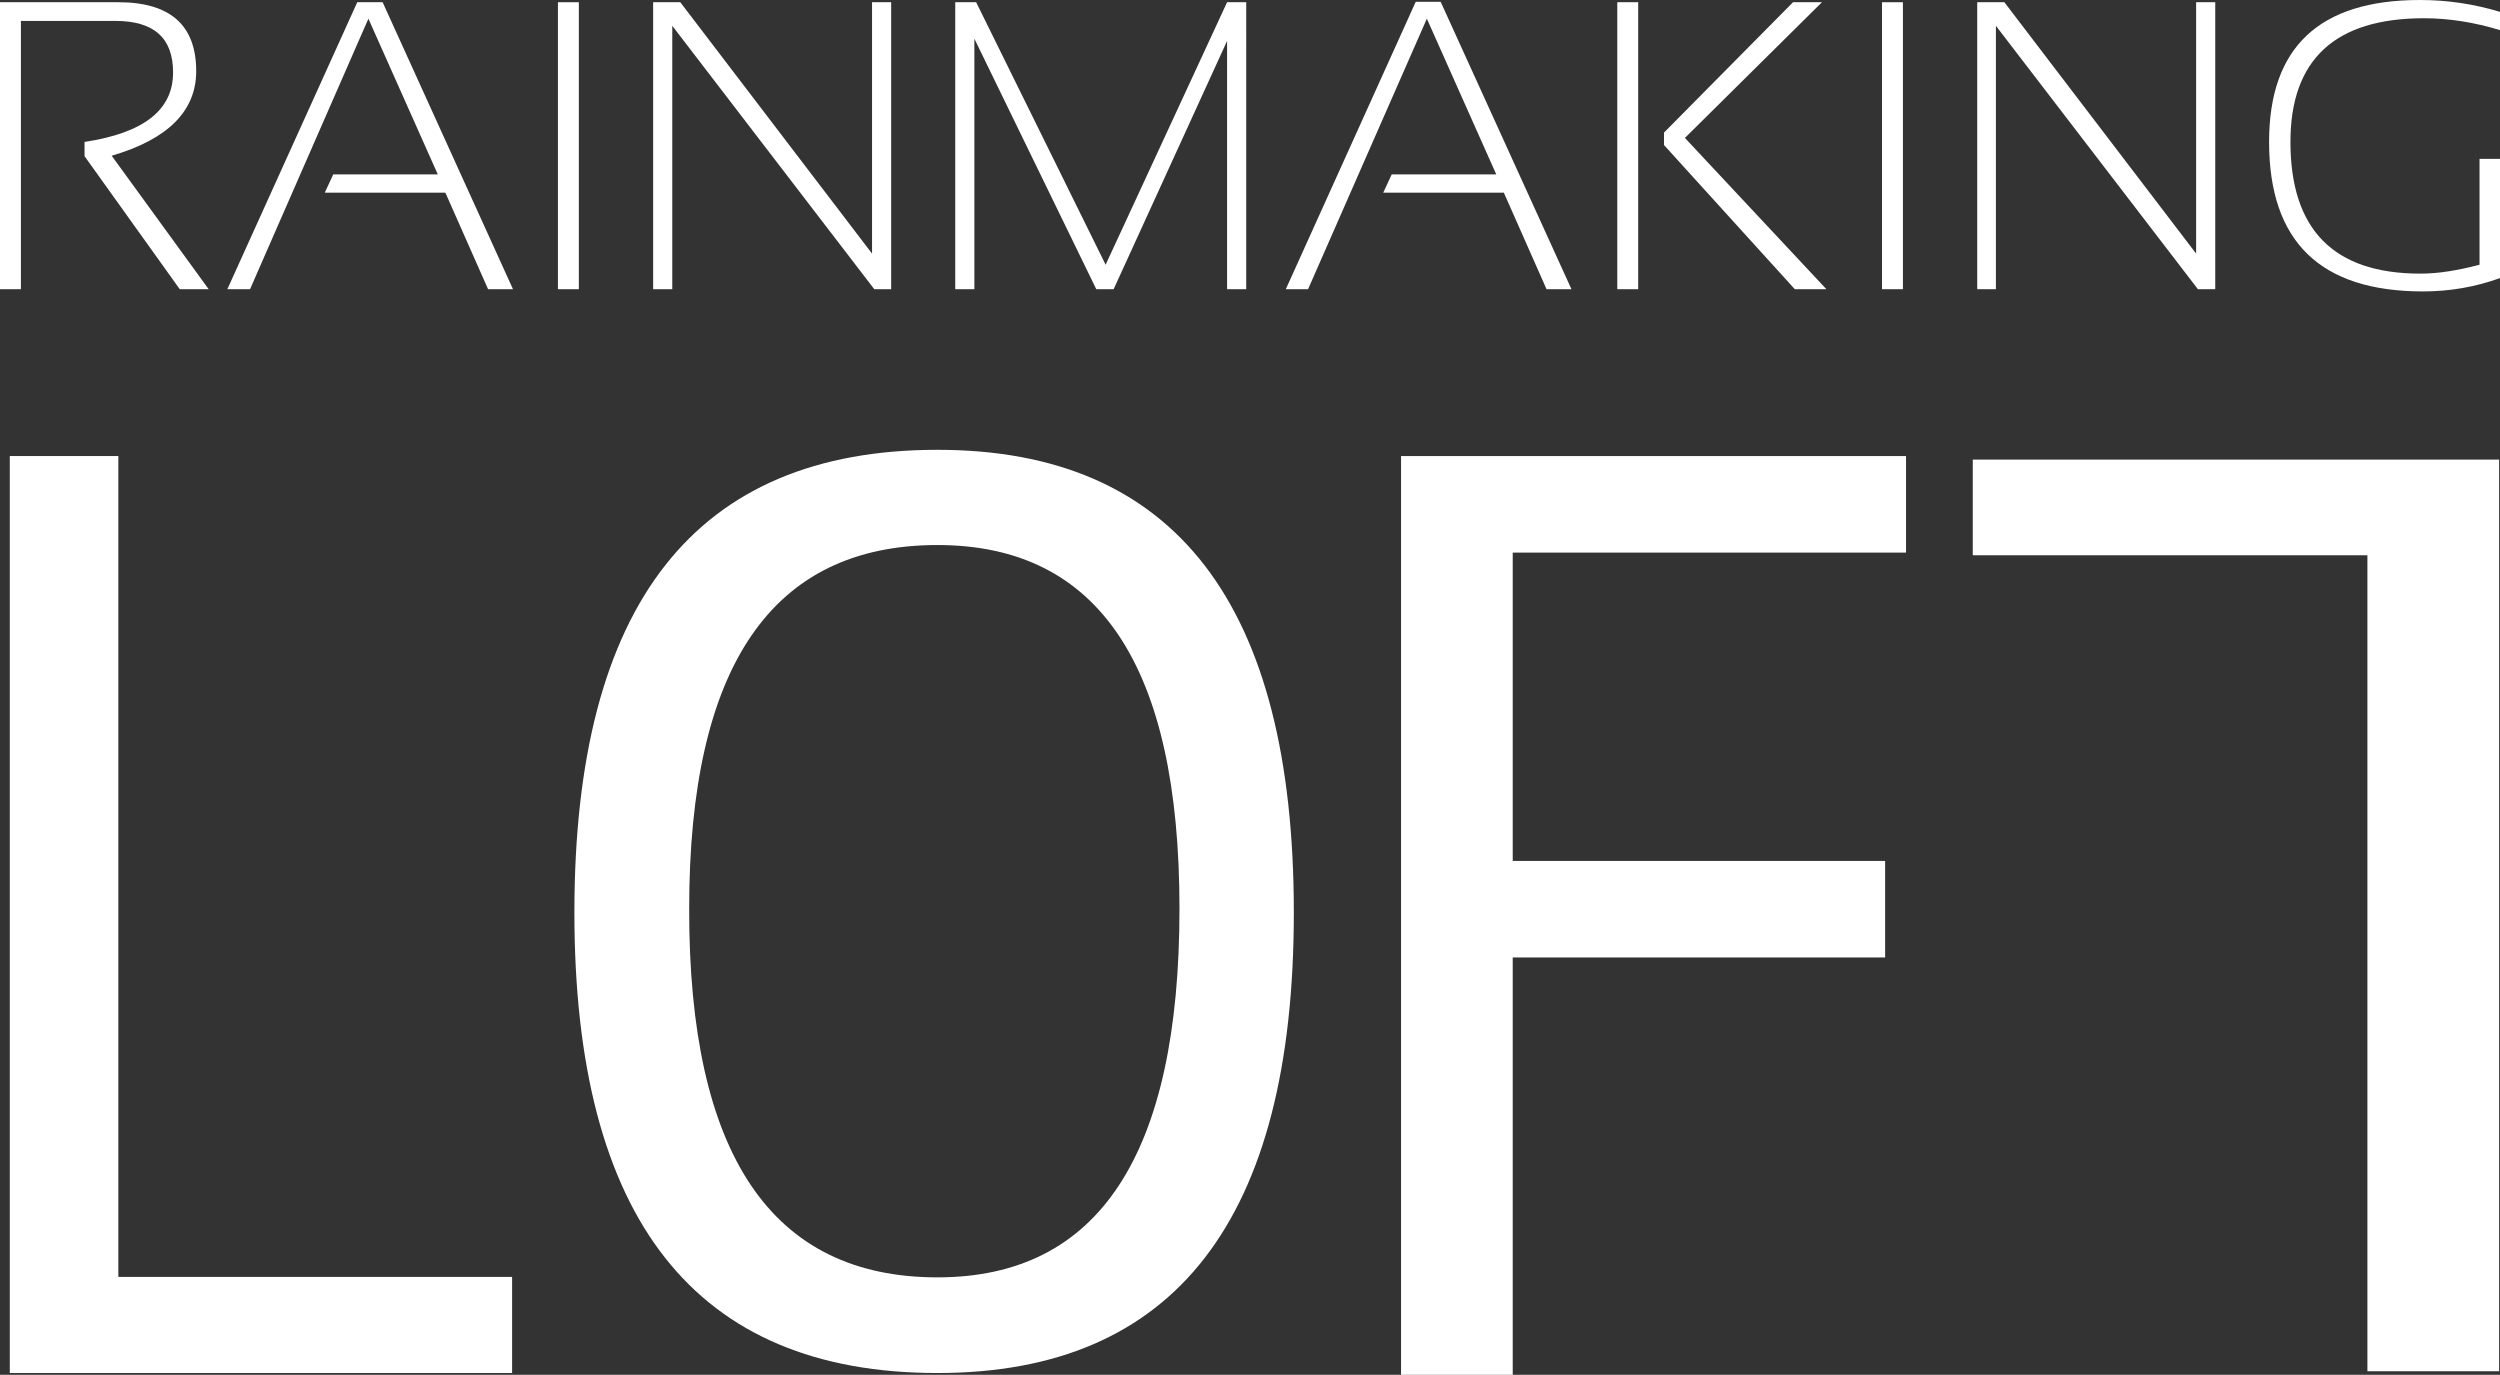 <!-- Generator: Adobe Illustrator 19.2.0, SVG Export Plug-In  -->
<svg version="1.1"
	 xmlns="http://www.w3.org/2000/svg" xmlns:xlink="http://www.w3.org/1999/xlink" xmlns:a="http://ns.adobe.com/AdobeSVGViewerExtensions/3.0/"
	 x="0px" y="0px" width="561.9px" height="309px" viewBox="0 0 561.9 309" style="enable-background:new 0 0 561.9 309;"
	 xml:space="preserve">
<rect x="0" y="0" width="561.9" height="309" fill="#333333" stroke="none"/>
<style type="text/css">
	.st0{fill:#FFFFFF;}
</style>
<defs>
</defs>
<g>
	<path class="st0" d="M0,65V0.5h26.6c11.7,0,17.5,5.2,17.5,15.5c0,8.9-6.3,15.3-19,19L46.9,65h-6.5L19,35.1v-3.2
		c13.2-2,19.9-7.1,19.9-15.6c0-7.8-4.3-11.6-13-11.6H4.7V65H0z"/>
	<path class="st0" d="M56.2,65h-5.1L80.3,0.5H86L115.3,65h-5.6l-9.6-21.7H73l1.9-4.1h23.5L82.8,4.2L56.2,65z"/>
	<path class="st0" d="M130.1,0.5V65h-4.7V0.5H130.1z"/>
	<path class="st0" d="M146.8,65V0.5h6.1L196,57V0.5h4.3V65h-3.8L151.1,5.8V65H146.8z"/>
	<path class="st0" d="M214.7,65V0.5h4.7l29.1,59l27.3-59h4.3V65h-4.3V9.2L250.3,65h-3.9L219,8.7V65H214.7z"/>
	<path class="st0" d="M294,65H289l29.2-64.6h5.6L353.2,65h-5.6L338,43.3h-27.1l1.9-4.1h23.5L320.7,4.2L294,65z"/>
	<path class="st0" d="M368.2,0.5V65h-4.7V0.5H368.2z M409.5,0.5L378.7,31l31.8,34h-7.1L374,32.6v-2.8l29-29.3H409.5z"/>
	<path class="st0" d="M427.7,0.5V65h-4.7V0.5H427.7z"/>
	<path class="st0" d="M444.4,65V0.5h6.1L493.6,57V0.5h4.3V65H494L448.6,5.8V65H444.4z"/>
	<path class="st0" d="M561.9,62.5c-5.5,2-11.3,3-17.3,3c-23.1,0-34.6-11.2-34.6-33.6C510,10.6,521.3,0,543.9,0
		c6.2,0,12.2,0.9,18.1,2.7v4.1c-5.9-1.8-11.6-2.7-17.2-2.7c-20,0-30,9.3-30,27.8c0,19.7,9.7,29.6,29.2,29.6c4,0,8.4-0.7,13.3-2V35.7
		h4.7V62.5z"/>
</g>
<g>
	<path class="st0" d="M26.6,102.5V287h88.5v21.6H2.2V102.5H26.6z"/>
</g>
<g>
	<path class="st0" d="M129.1,205.1c0-69.4,27.2-104,81.6-104c53.4,0,80.1,34.7,80.1,104c0,69-26.7,103.5-80.1,103.5
		C156.3,308.6,129.1,274.1,129.1,205.1z M210.7,287.1c36.3,0,54.4-27.6,54.4-82.9c0-54.5-18.1-81.7-54.4-81.7
		c-37.2,0-55.8,27.2-55.8,81.7C154.8,259.5,173.4,287.1,210.7,287.1z"/>
</g>
<g>
	<path class="st0" d="M428.4,102.5v21.7H340v69.3h83.7v21.7H340V309h-25.1V102.5H428.4z"/>
</g>
<g>
	<path class="st0" d="M561.7,103.3v204.9h-29.6V124.8h-88.7v-21.5"/>
</g>
</svg>
